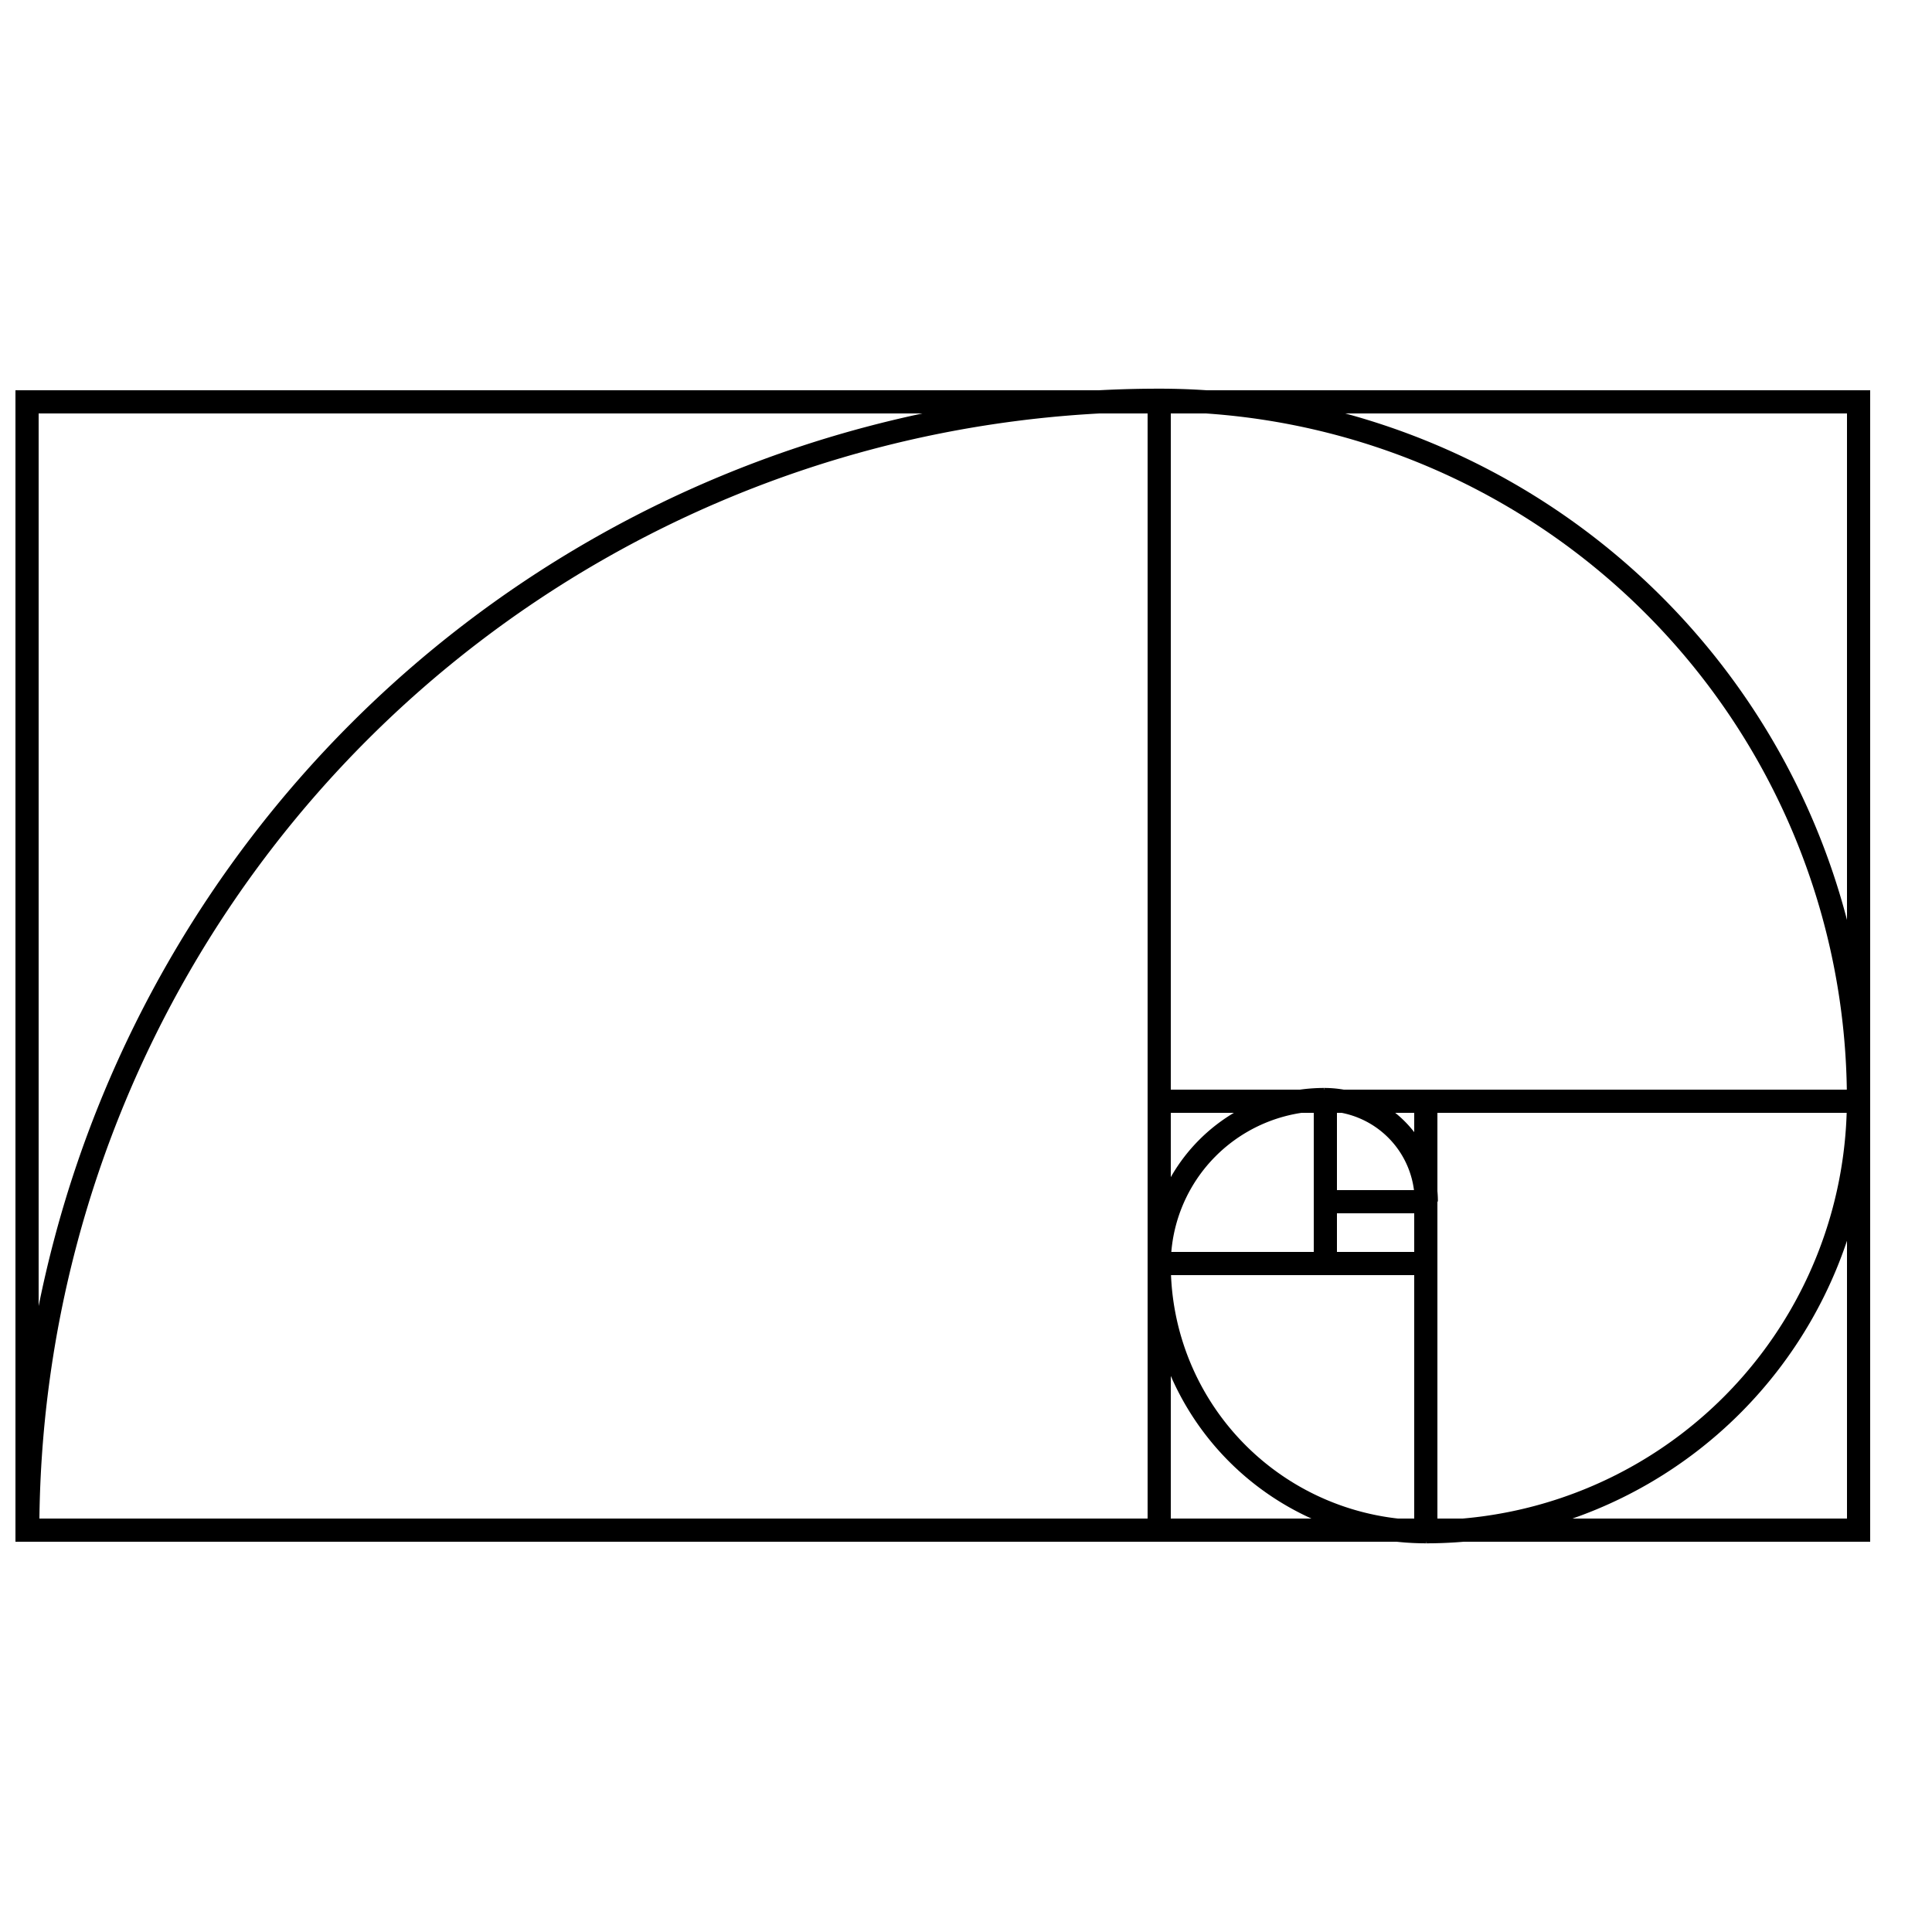 <svg width="500" height="500" viewbox = "0 0 500 500"  xmlns="http://www.w3.org/2000/svg">

<!--
<json>
{
    "svgwidth": 1368,
    "svgheight": 798,
    "unit": 100,
    "x0": 684,
    "y0": 399,
    "x0rel": 0,
    "y0rel": 0,
    "glyph": "0226,",
    "table": []
}
</json>
-->
	<path d = "M7 396 L7 104 L481 104 L481 396 L7 396 Z" stroke = "black" stroke-width = "6" fill = "none" />	<path d = "M300 396 L300 104 L7 104 L7 396 L300 396 Z" stroke = "black" stroke-width = "6" fill = "none" />  <path d="M7.18 396.41           A292.82 292.82 0 0 1 300 103.59" fill = "none" stroke = "black" stroke-width = "6" />
  <path d="M300 103.59           A180.973 180.973 0 0 1 480.973 284.563" fill = "none" stroke = "black" stroke-width = "6" />
    <line x1="300" y1="285" x2="481" y2="285" style="stroke:black;stroke-width:6" />
  <path d="M480.973 284.563           A111.847 111.847 0 0 1 369.125 396.41" fill = "none" stroke = "black" stroke-width = "6" />
    <line x1="369" y1="285" x2="369" y2="396" style="stroke:black;stroke-width:6" />
  <path d="M369.125 396.41           A69.125 69.125 0 0 1 300 327.285" fill = "none" stroke = "black" stroke-width = "6" />
    <line x1="369" y1="327" x2="300" y2="327" style="stroke:black;stroke-width:6" />
  <path d="M300 327.285           A42.722 42.722 0 0 1 342.722 284.563" fill = "none" stroke = "black" stroke-width = "6" />
    <line x1="343" y1="327" x2="343" y2="285" style="stroke:black;stroke-width:6" />
  <path d="M342.722 284.563           A26.404 26.404 0 0 1 369.125 310.966" fill = "none" stroke = "black" stroke-width = "6" />
    <line x1="343" y1="311" x2="369" y2="311" style="stroke:black;stroke-width:6" />
</svg>